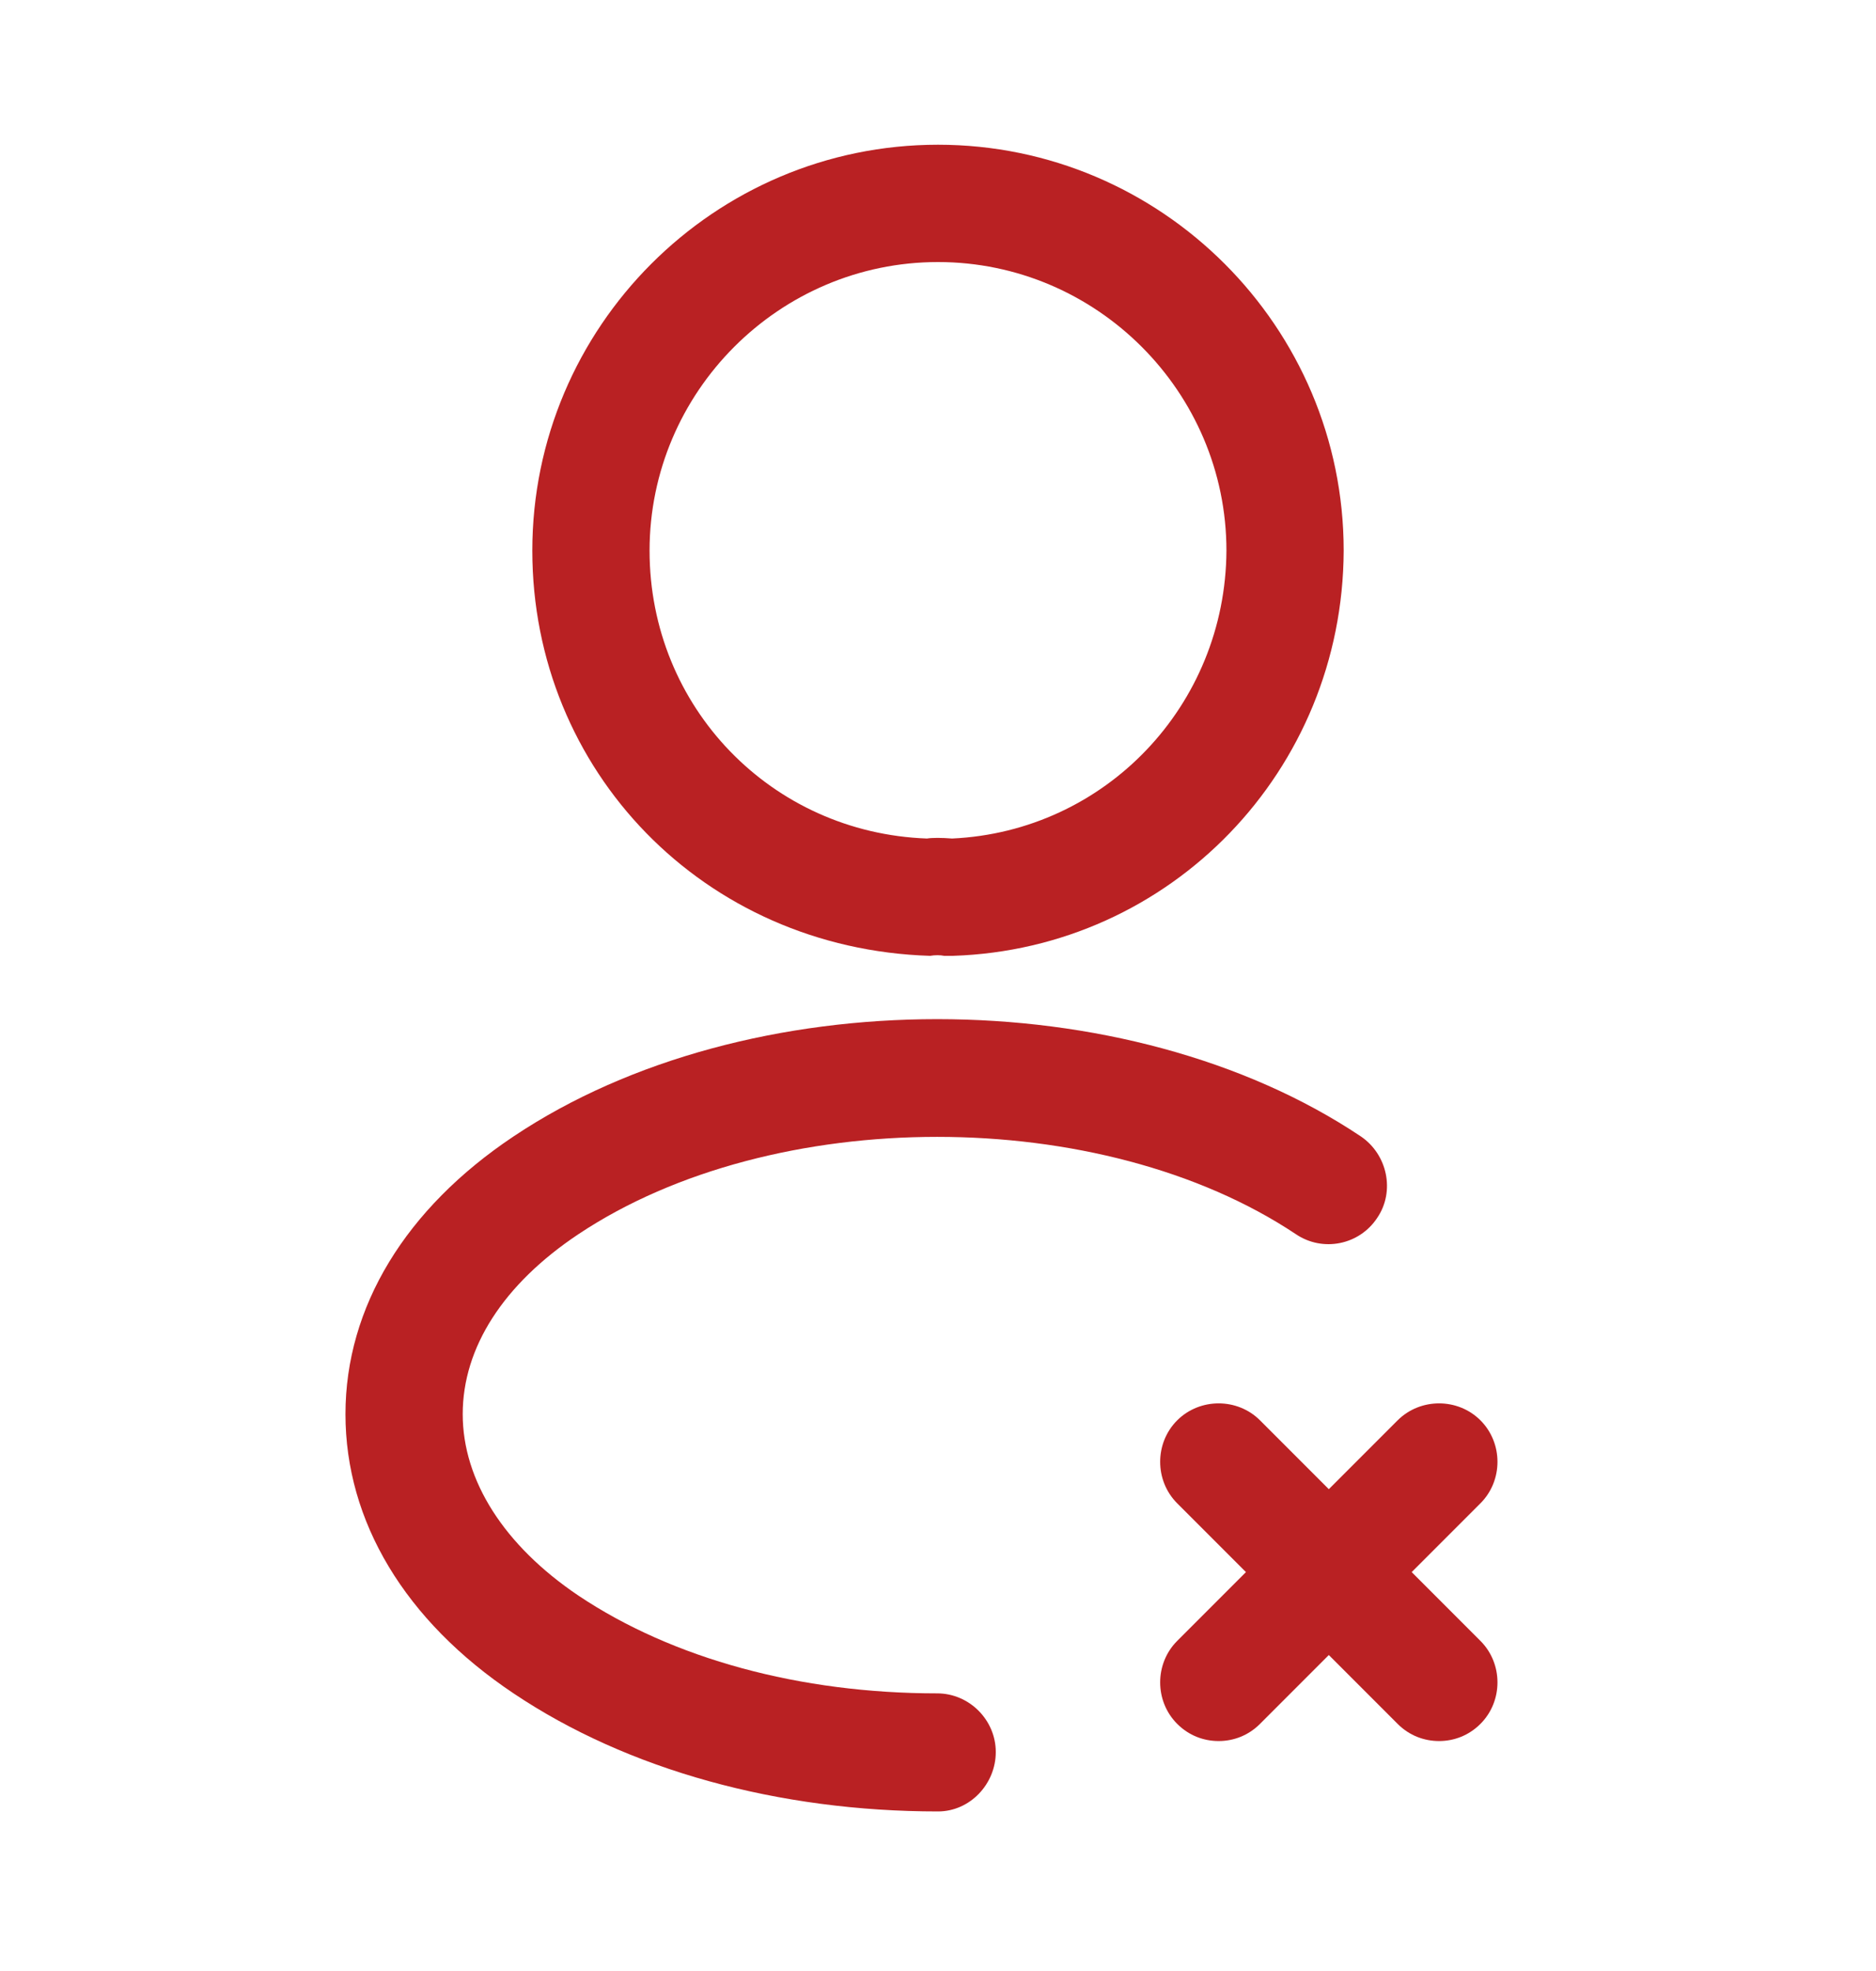 <svg width="20" height="21" viewBox="0 0 20 21" fill="none" xmlns="http://www.w3.org/2000/svg">
<path d="M12.992 18.55C12.833 18.55 12.675 18.492 12.55 18.367C12.308 18.125 12.308 17.725 12.55 17.483L14.9 15.133C15.142 14.892 15.542 14.892 15.783 15.133C16.025 15.375 16.025 15.775 15.783 16.017L13.433 18.367C13.308 18.492 13.15 18.55 12.992 18.55Z" fill="#B92123"/>
<path d="M15.342 18.55C15.183 18.55 15.025 18.492 14.9 18.367L12.55 16.017C12.308 15.775 12.308 15.375 12.55 15.133C12.792 14.892 13.192 14.892 13.433 15.133L15.783 17.483C16.025 17.725 16.025 18.125 15.783 18.367C15.658 18.492 15.5 18.55 15.342 18.55Z" fill="#B92123"/>
<path d="M10.133 10.184C10.108 10.184 10.091 10.184 10.066 10.184C10.025 10.175 9.966 10.175 9.916 10.184C7.5 10.109 5.675 8.209 5.675 5.867C5.675 3.484 7.616 1.542 10 1.542C12.383 1.542 14.325 3.484 14.325 5.867C14.316 8.209 12.483 10.109 10.158 10.184C10.15 10.184 10.142 10.184 10.133 10.184ZM10 2.792C8.308 2.792 6.925 4.175 6.925 5.867C6.925 7.534 8.225 8.875 9.883 8.934C9.933 8.925 10.041 8.925 10.15 8.934C11.783 8.859 13.066 7.517 13.075 5.867C13.075 4.175 11.691 2.792 10 2.792Z" fill="#B92123"/>
<path d="M10 19.3C8.3 19.3 6.691 18.858 5.475 18.042C4.316 17.267 3.683 16.208 3.683 15.067C3.683 13.925 4.325 12.875 5.475 12.108C7.966 10.442 12.016 10.442 14.508 12.108C14.791 12.3 14.875 12.692 14.683 12.975C14.491 13.267 14.1 13.342 13.816 13.15C11.741 11.767 8.241 11.767 6.166 13.15C5.366 13.683 4.933 14.358 4.933 15.067C4.933 15.775 5.375 16.467 6.166 17C7.175 17.675 8.533 18.042 9.991 18.042C10.333 18.042 10.616 18.325 10.616 18.667C10.616 19.008 10.341 19.3 10 19.3Z" fill="#B92123"/>
</svg>
